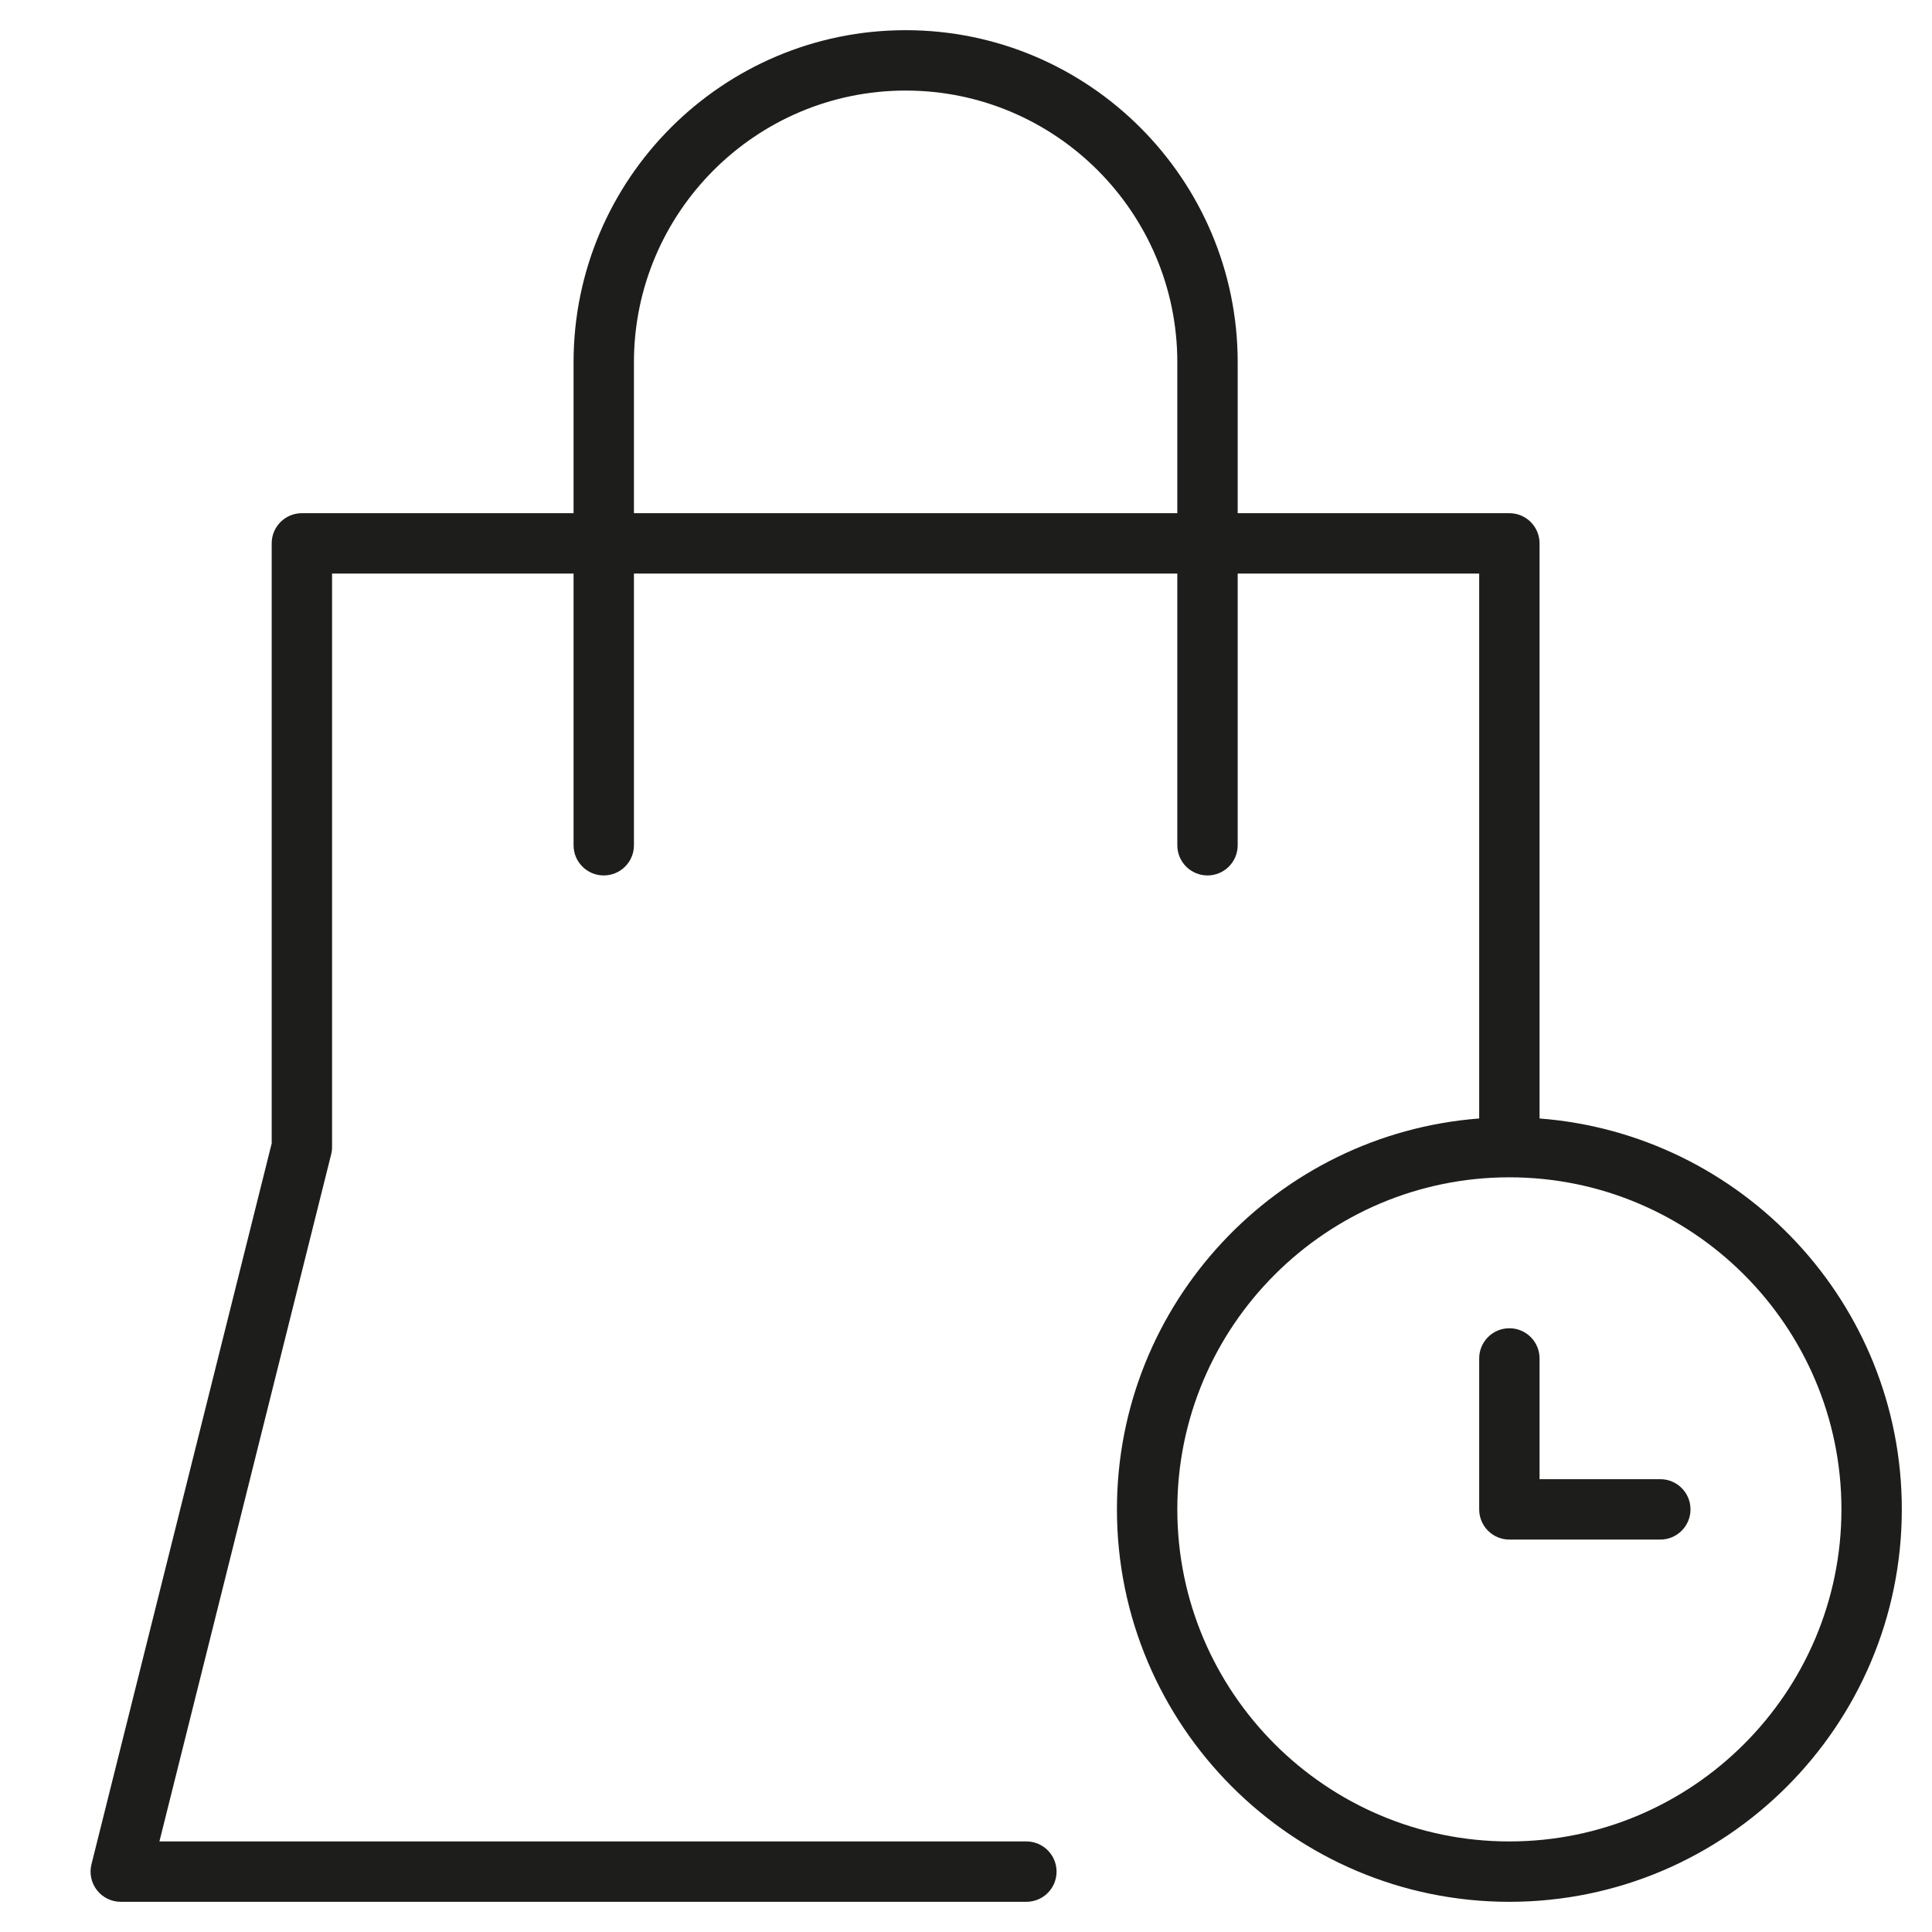 <?xml version="1.0" encoding="utf-8"?>
<!-- Generator: Adobe Illustrator 20.0.0, SVG Export Plug-In . SVG Version: 6.00 Build 0)  -->
<!DOCTYPE svg PUBLIC "-//W3C//DTD SVG 1.1//EN" "http://www.w3.org/Graphics/SVG/1.1/DTD/svg11.dtd">
<svg version="1.1" id="layer" xmlns="http://www.w3.org/2000/svg" xmlns:xlink="http://www.w3.org/1999/xlink" x="0px" y="0px"
	 width="64px" height="64px" viewBox="0 0 64 64" enable-background="new 0 0 64 64" xml:space="preserve">
<path fill="#1D1D1B" d="M51,37.051V18c0-0.552-0.447-1-1-1h-9v-5c0-6.065-4.935-11-11-11S19,5.935,19,12v5h-9c-0.553,0-1,0.448-1,1
	v19.877l-5.97,23.88c-0.075,0.299-0.008,0.615,0.182,0.858S3.692,63,4,63h30c0.553,0,1-0.448,1-1s-0.447-1-1-1H5.281l5.688-22.757
	C10.99,38.163,11,38.082,11,38V19h8v9c0,0.552,0.447,1,1,1s1-0.448,1-1v-9h18v9c0,0.552,0.447,1,1,1s1-0.448,1-1v-9h8v18.051
	C42.299,37.565,37,43.169,37,50c0,7.168,5.832,13,13,13s13-5.832,13-13C63,43.169,57.701,37.565,51,37.051z M21,17v-5
	c0-4.962,4.037-9,9-9s9,4.038,9,9v5H21z M50,61c-6.065,0-11-4.935-11-11s4.935-11,11-11s11,4.935,11,11S56.065,61,50,61z"/>
<path fill="#1D1D1B" d="M55,49h-4v-4c0-0.552-0.447-1-1-1s-1,0.448-1,1v5c0,0.552,0.447,1,1,1h5c0.553,0,1-0.448,1-1
	S55.553,49,55,49z"/>
</svg>
